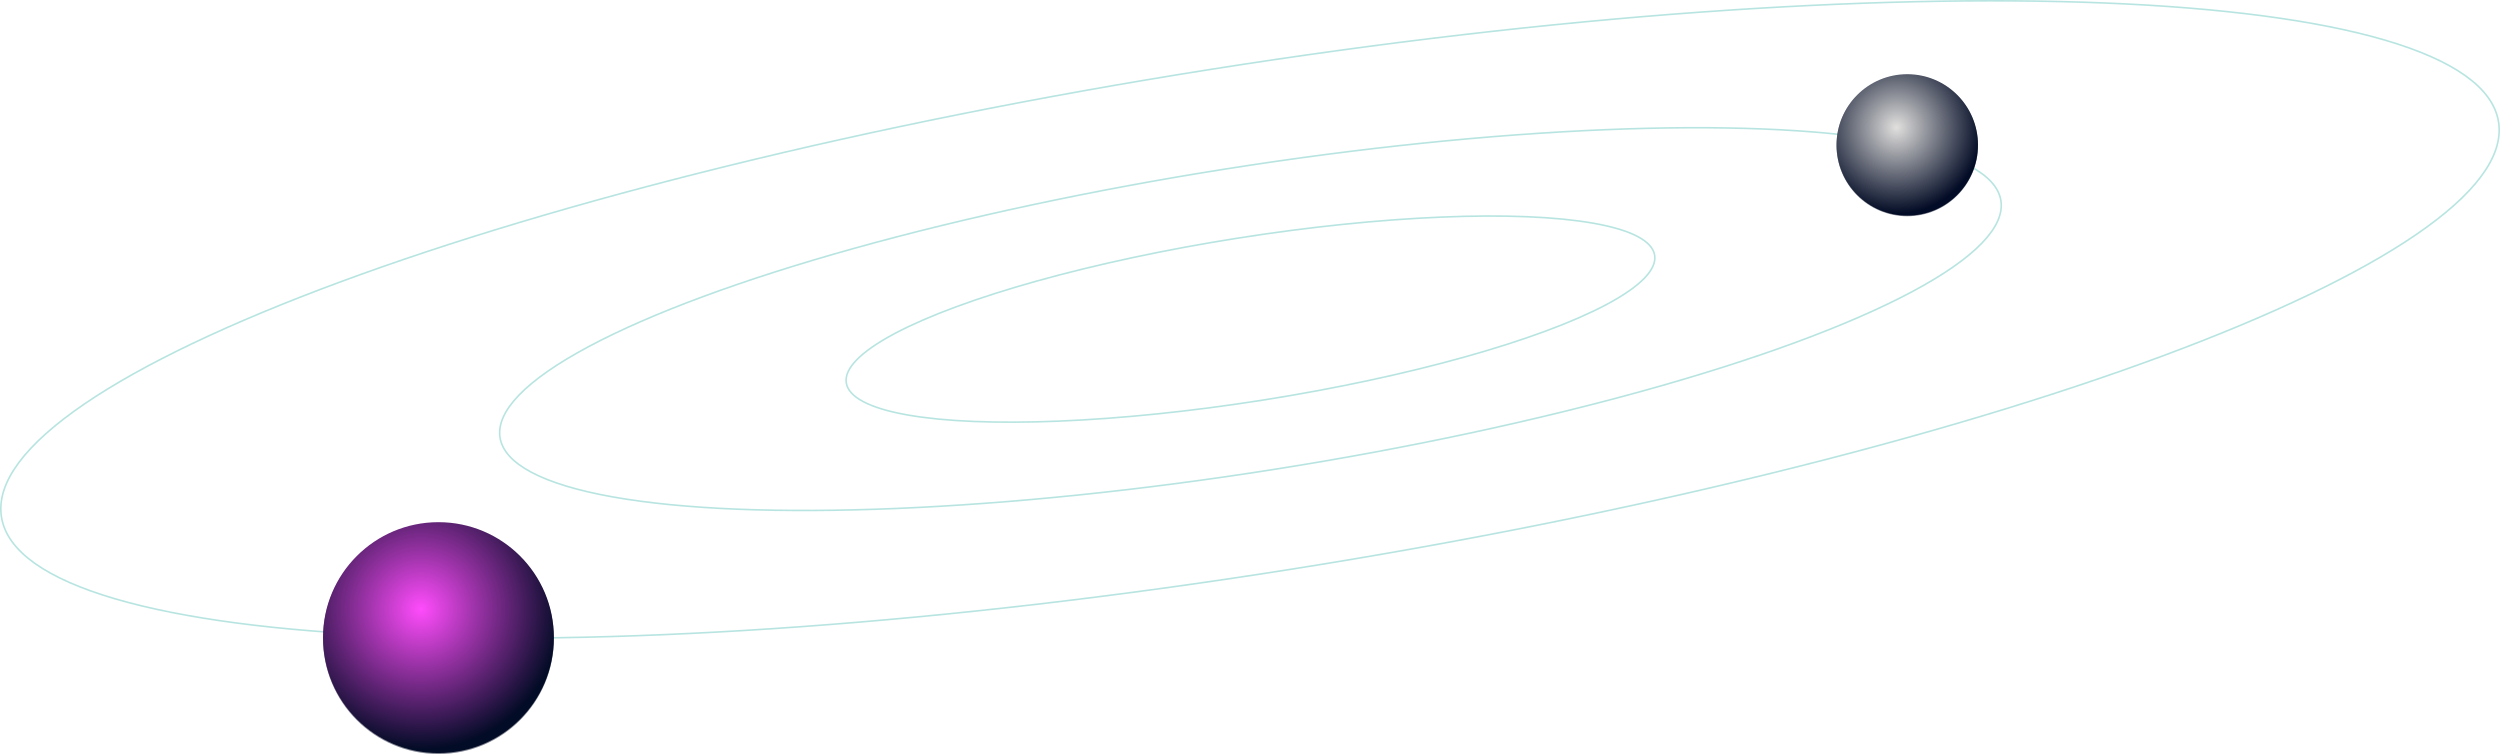 <?xml version="1.0" encoding="utf-8"?>
<!-- Generator: Adobe Illustrator 16.0.0, SVG Export Plug-In . SVG Version: 6.00 Build 0)  -->
<!DOCTYPE svg PUBLIC "-//W3C//DTD SVG 1.1//EN" "http://www.w3.org/Graphics/SVG/1.1/DTD/svg11.dtd">
<svg version="1.1" id="Layer_1" xmlns="http://www.w3.org/2000/svg" xmlns:xlink="http://www.w3.org/1999/xlink" x="0px" y="0px"
	 width="1531.001px" height="461.782px" viewBox="37.37 -22.401 1531.001 461.782"
	 enable-background="new 37.37 -22.401 1531.001 461.782" xml:space="preserve">
<g id="orbits" opacity="0.3">
	
		<ellipse transform="matrix(-0.156 -0.988 0.988 -0.156 757.29 993.267)" fill="none" stroke="#0FA697" stroke-miterlimit="10" cx="802.867" cy="173.197" rx="50.172" ry="250.529"/>
	
		<ellipse transform="matrix(-0.156 -0.988 0.988 -0.156 757.282 993.268)" fill="none" stroke="#0FA697" stroke-miterlimit="10" cx="802.866" cy="173.198" rx="93.152" ry="465.149"/>
	<path fill="none" stroke="#0FA697" stroke-miterlimit="10" d="M1567.48,52.284c-13.383-84.567-366.551-98.968-788.832-32.165
		C356.369,86.919,24.885,209.629,38.261,294.197c13.38,84.566,366.55,98.969,788.835,32.166
		C1249.379,259.561,1580.859,136.852,1567.48,52.284z"/>
</g>
<g id="planet">
	<g>
		<radialGradient id="SVGID_1_" cx="295.139" cy="350.315" r="85.94" gradientUnits="userSpaceOnUse">
			<stop  offset="0" style="stop-color:#FF4CFC"/>
			<stop  offset="1" style="stop-color:#030C26"/>
		</radialGradient>
		<circle fill="url(#SVGID_1_)" cx="305.875" cy="368.068" r="70.689"/>
		<radialGradient id="SVGID_2_" cx="295.139" cy="350.938" r="85.939" gradientUnits="userSpaceOnUse">
			<stop  offset="0" style="stop-color:#FF4CFC"/>
			<stop  offset="1" style="stop-color:#030C26"/>
		</radialGradient>
		<circle opacity="0.5" fill="url(#SVGID_2_)" cx="305.875" cy="368.693" r="70.688"/>
	</g>
	<g display="none">
		<path display="inline" opacity="0.2" d="M244.225,403.174c18.103,10.248,39.192,16.125,61.707,16.125
			c22.516,0,43.606-5.877,61.71-16.127c0,0,1.441-2.596,1.889-3.475c0.541-1.064,1.531-3.232,1.998-4.326
			c0.613-1.443,1.6-4.508,2.028-6.012c0.305-1.068,1.24-4.561,1.24-4.561c-19.62,12.984-43.265,20.705-68.865,20.705
			c-25.601,0-49.359-7.6-68.979-20.582c0,0,0.807,3.141,1.122,4.176c0.315,1.037,1.009,3.094,1.399,4.105
			c0.408,1.063,1.265,3.17,1.754,4.199c0.745,1.566,3.221,6.156,3.221,6.156"/>
		<g display="inline">
			<path opacity="0.2" d="M246.121,330.949c17.7,9.639,38.029,15.098,59.812,15.098c21.729,0,42.13-5.473,59.801-15.068
				l-2.038-2.992l-1.458-1.994l-1.819-2.297l-1.419-1.664l-1.015-1.131c-15.777,7.25-33.395,11.352-52.052,11.35
				c-18.688,0-36.394-4.049-52.226-11.285l-1.338,1.506l-1.926,2.324l-1.726,2.27l-1.389,1.973L246.121,330.949z"/>
		</g>
	</g>
</g>
<g id="moon">
	<g>
		<radialGradient id="SVGID_3_" cx="1198.794" cy="55.467" r="52.653" gradientUnits="userSpaceOnUse">
			<stop  offset="0" style="stop-color:#E1E0DE"/>
			<stop  offset="1" style="stop-color:#030C26"/>
		</radialGradient>
		<circle fill="url(#SVGID_3_)" cx="1205.371" cy="66.345" r="43.309"/>
		<radialGradient id="SVGID_4_" cx="1198.794" cy="55.849" r="52.653" gradientUnits="userSpaceOnUse">
			<stop  offset="0" style="stop-color:#E1E0DE"/>
			<stop  offset="1" style="stop-color:#030C26"/>
		</radialGradient>
		<circle opacity="0.5" fill="url(#SVGID_4_)" cx="1205.371" cy="66.727" r="43.309"/>
	</g>
</g>
</svg>

